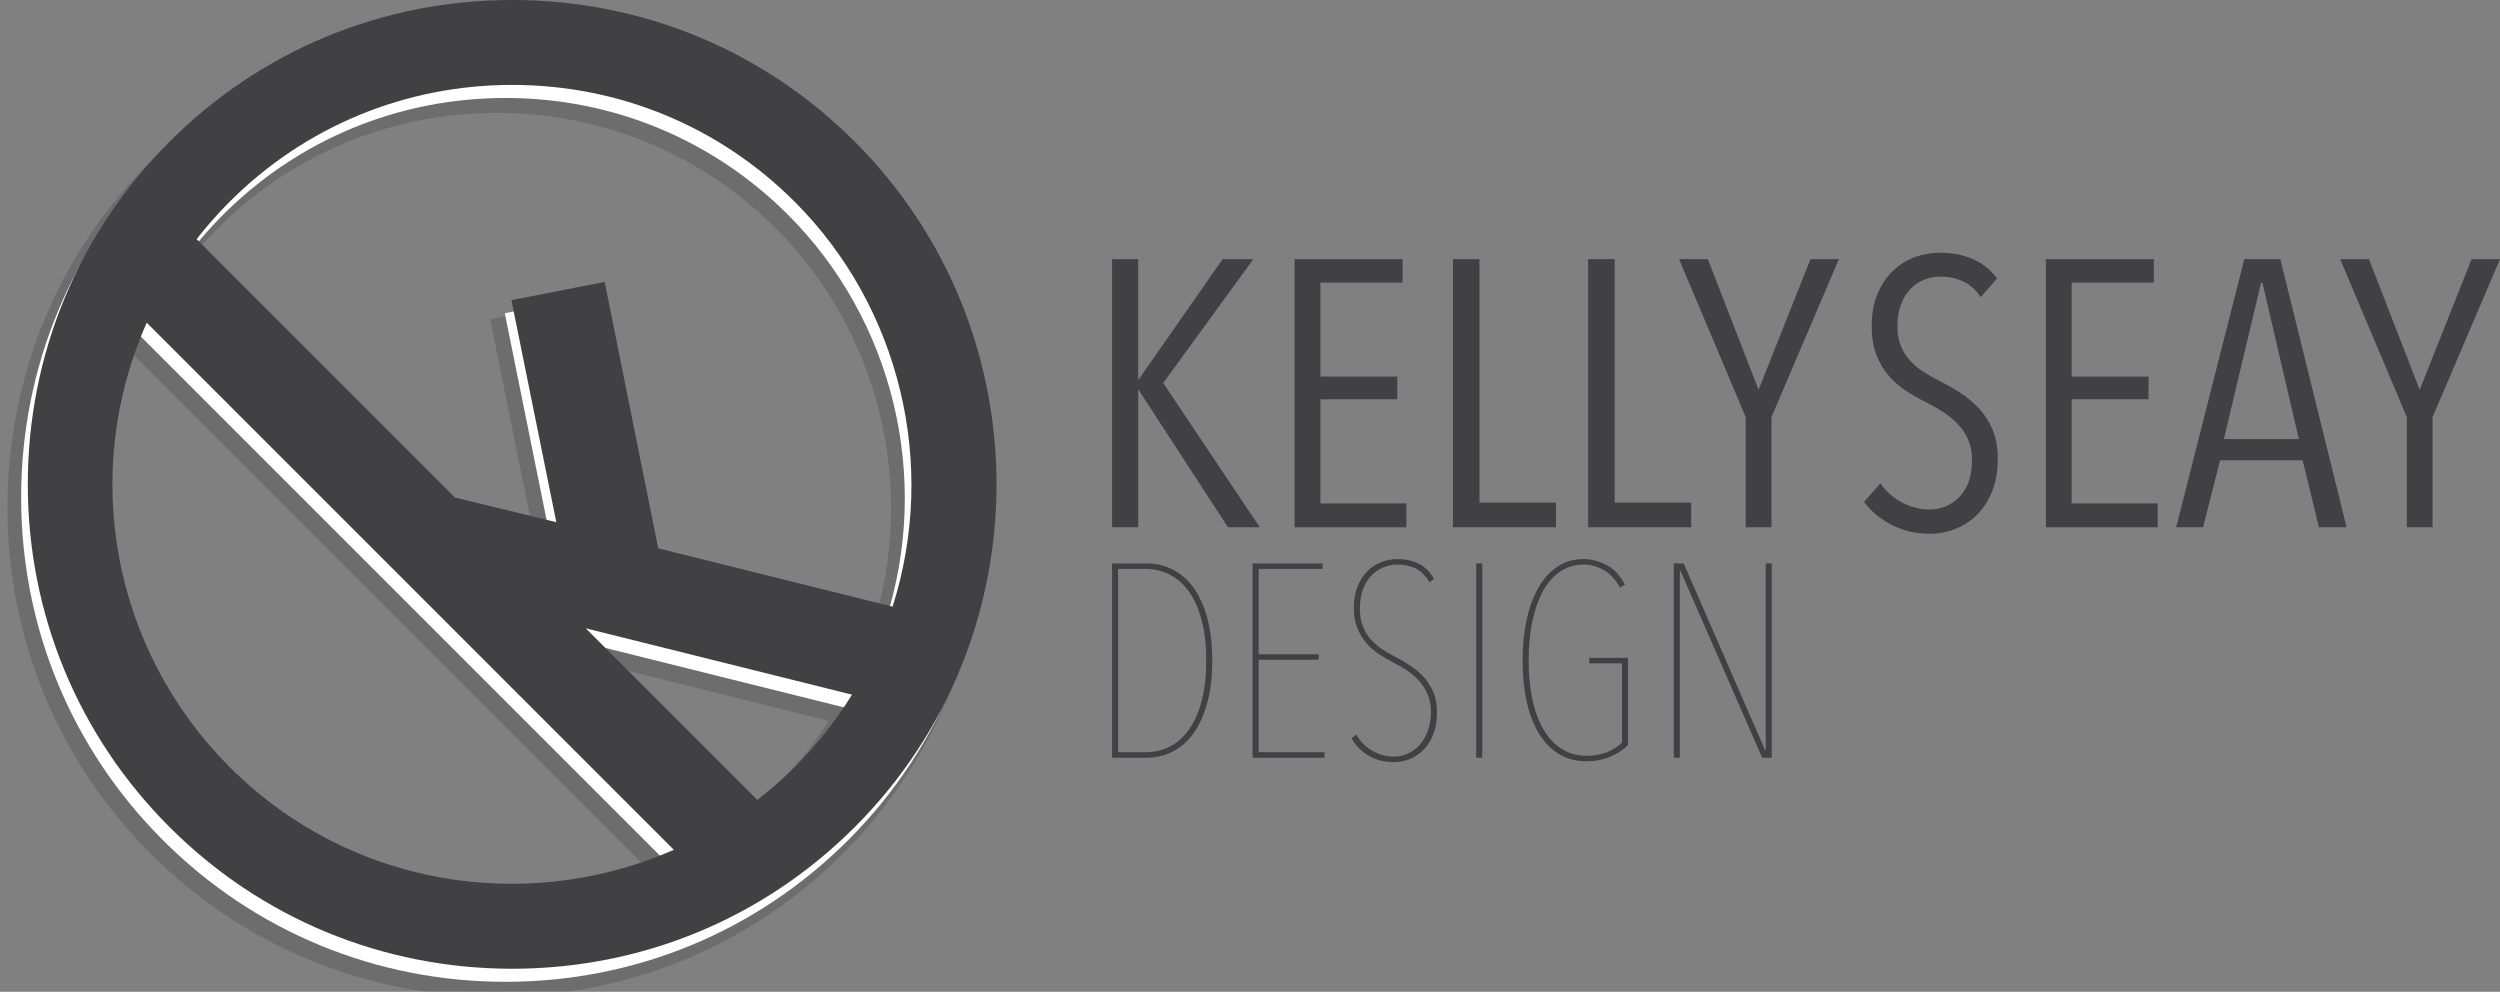 <?xml version="1.0" encoding="utf-8"?>
<!-- Generator: Adobe Illustrator 16.0.0, SVG Export Plug-In . SVG Version: 6.00 Build 0)  -->
<!DOCTYPE svg PUBLIC "-//W3C//DTD SVG 1.1//EN" "http://www.w3.org/Graphics/SVG/1.1/DTD/svg11.dtd">
<svg version="1.1" id="Layer_1" xmlns="http://www.w3.org/2000/svg" xmlns:xlink="http://www.w3.org/1999/xlink" x="0px" y="0px"
	 width="251.187px" height="99.648px" viewBox="0 0 251.187 99.648" enable-background="new 0 0 251.187 99.648"
	 xml:space="preserve">
<rect x="0" y="0" width="251.187" height="99.648" fill="#808080" stroke="none"/>
<g>
	<g opacity="0.3">
		<g>
			<path fill="#414042" stroke="#414042" stroke-miterlimit="10" d="M84.345,16.553C75.166,7.37,62.939,2.315,49.917,2.315
				c-13.023,0-25.249,5.054-34.428,14.238C6.305,25.733,1.25,37.964,1.25,50.981c0,13.022,5.055,25.249,14.239,34.429
				c9.179,9.184,21.405,14.238,34.428,14.238c13.022,0,25.249-5.055,34.428-14.238C103.328,66.427,103.328,35.537,84.345,16.553z
				 M21.525,22.59c7.573-7.572,17.653-11.745,28.392-11.745c10.738,0,20.818,4.172,28.392,11.745
				c10.595,10.596,14.381,26.431,9.828,40.675L64.594,57.41L59.21,30.64l-9.37,1.831l4.511,22.307l-10.176-2.47L18.211,26.343
				C19.227,25.037,20.343,23.778,21.525,22.59z M84.063,72.111c-1.621,2.617-3.553,5.055-5.755,7.262
				c-1.173,1.173-2.432,2.284-3.758,3.314L57.308,65.444L84.063,72.111z M49.912,91.113c-10.738,0-20.819-4.168-28.392-11.74
				C9.729,67.576,6.496,49.871,13.195,34.736l52.963,52.963C61.075,89.939,55.501,91.113,49.912,91.113z"/>
		</g>
	</g>
	<g>
		<g>
			<path fill="#FFFFFF" d="M85.22,15.552C76.041,6.369,63.815,1.314,50.792,1.314c-13.023,0-25.249,5.054-34.428,14.238
				C7.18,24.732,2.125,36.963,2.125,49.98c0,13.022,5.055,25.249,14.239,34.429c9.179,9.184,21.405,14.238,34.428,14.238
				c13.022,0,25.249-5.055,34.428-14.238C104.204,65.426,104.204,34.536,85.22,15.552z M22.401,21.589
				c7.573-7.572,17.653-11.745,28.392-11.745c10.738,0,20.818,4.172,28.392,11.745c10.595,10.596,14.381,26.431,9.828,40.675
				l-23.542-5.855l-5.383-26.771l-9.37,1.831l4.511,22.307l-10.176-2.47L19.087,25.342C20.103,24.036,21.218,22.777,22.401,21.589z
				 M84.939,71.11c-1.621,2.617-3.553,5.055-5.755,7.262c-1.173,1.173-2.432,2.284-3.758,3.314L58.184,64.443L84.939,71.11z
				 M50.788,90.112c-10.738,0-20.819-4.168-28.392-11.74C10.604,66.575,7.371,48.87,14.07,33.735l52.963,52.963
				C61.951,88.938,56.376,90.112,50.788,90.112z"/>
		</g>
	</g>
	<g>
		<g>
			<path fill="#414042" d="M85.888,14.238C76.709,5.054,64.483,0,51.46,0C38.438,0,26.211,5.054,17.032,14.238
				C7.848,23.418,2.793,35.649,2.793,48.666c0,13.023,5.055,25.25,14.239,34.429c9.179,9.185,21.405,14.239,34.428,14.239
				c13.022,0,25.249-5.055,34.428-14.239C104.872,64.111,104.872,33.222,85.888,14.238z M23.069,20.275
				C30.641,12.703,40.722,8.531,51.46,8.531c10.738,0,20.818,4.172,28.391,11.745c10.595,10.596,14.381,26.432,9.828,40.675
				l-23.542-5.854l-5.384-26.771l-9.369,1.831l4.51,22.308l-10.176-2.471L19.755,24.028C20.771,22.721,21.886,21.463,23.069,20.275z
				 M85.607,69.796c-1.621,2.618-3.553,5.055-5.755,7.263c-1.173,1.172-2.432,2.283-3.758,3.314L58.852,63.129L85.607,69.796z
				 M51.455,88.799c-10.738,0-20.819-4.168-28.391-11.74C11.272,65.261,8.039,47.556,14.738,32.421l52.963,52.963
				C62.618,87.625,57.044,88.799,51.455,88.799z"/>
		</g>
	</g>
</g>
<path fill="#414042" d="M123.38,52.979l-8.98-13.812h-0.039v13.812h-2.625V26.037h2.625v12.101h0.039l8.447-12.101h3.083
	l-9.057,12.444l9.703,14.498H123.38z"/>
<path fill="#414042" d="M130.076,52.979V26.037h10.846v2.358h-8.256v9.439h7.724v2.282h-7.724v10.466h8.637v2.396H130.076z"/>
<path fill="#414042" d="M145.984,52.979V26.037h2.664v24.468h7.686v2.474H145.984z"/>
<path fill="#414042" d="M159.568,52.979V26.037h2.665v24.468h7.687v2.474H159.568z"/>
<path fill="#414042" d="M177.987,41.905v11.074h-2.588V41.905l-6.697-15.868h2.892l5.099,13.129l5.214-13.129h2.855L177.987,41.905z
	"/>
<path fill="#414042" d="M200.727,46.091c0,1.192-0.178,2.253-0.533,3.179c-0.356,0.926-0.844,1.712-1.464,2.358
	c-0.623,0.648-1.354,1.142-2.189,1.483c-0.837,0.344-1.726,0.516-2.663,0.516c-1.372,0-2.634-0.293-3.787-0.877
	c-1.154-0.583-2.087-1.355-2.797-2.32l1.635-1.865c0.584,0.837,1.32,1.484,2.209,1.94c0.889,0.457,1.789,0.685,2.701,0.685
	c1.217,0,2.238-0.43,3.064-1.293c0.823-0.863,1.236-2.094,1.236-3.691c0-0.762-0.129-1.433-0.38-2.018
	c-0.255-0.582-0.599-1.103-1.028-1.559c-0.433-0.456-0.92-0.863-1.466-1.217c-0.546-0.355-1.121-0.686-1.73-0.99
	c-0.736-0.354-1.435-0.754-2.094-1.198c-0.66-0.443-1.235-0.957-1.731-1.541c-0.495-0.584-0.895-1.274-1.198-2.074
	c-0.306-0.8-0.456-1.731-0.456-2.797c0-1.242,0.188-2.328,0.57-3.253c0.381-0.925,0.895-1.698,1.541-2.321
	c0.647-0.622,1.376-1.084,2.188-1.391c0.812-0.304,1.66-0.456,2.548-0.456c1.219,0,2.315,0.209,3.292,0.629
	c0.977,0.417,1.795,1.071,2.455,1.959l-1.636,1.865c-0.507-0.735-1.105-1.262-1.788-1.579c-0.686-0.317-1.435-0.477-2.246-0.477
	c-0.533,0-1.059,0.096-1.58,0.285c-0.518,0.191-0.981,0.489-1.388,0.895c-0.407,0.407-0.736,0.927-0.989,1.561
	c-0.254,0.633-0.381,1.382-0.381,2.245c0,0.761,0.114,1.421,0.343,1.978c0.228,0.559,0.538,1.055,0.933,1.484
	c0.393,0.433,0.849,0.813,1.368,1.144c0.521,0.329,1.061,0.633,1.617,0.913c0.711,0.354,1.415,0.761,2.112,1.217
	c0.699,0.456,1.325,0.989,1.886,1.597c0.557,0.609,1.001,1.321,1.331,2.132C200.561,44.05,200.727,45.002,200.727,46.091z"/>
<path fill="#414042" d="M205.559,52.979V26.037h10.845v2.358h-8.256v9.439h7.725v2.282h-7.725v10.466h8.637v2.396H205.559z"/>
<path fill="#414042" d="M232.996,52.979l-1.637-6.735h-8.296l-1.712,6.735h-2.701l6.848-26.942h3.615l6.659,26.942H232.996z
	 M227.326,28.434h-0.152l-3.729,15.68h7.533L227.326,28.434z"/>
<path fill="#414042" d="M244.412,41.905v11.074h-2.587V41.905l-6.698-15.868h2.893l5.099,13.129l5.212-13.129h2.856L244.412,41.905z
	"/>
<g>
	<path fill="#414042" d="M121.801,66.371c0,1.654-0.176,3.098-0.525,4.33c-0.35,1.23-0.819,2.248-1.406,3.047
		c-0.589,0.799-1.288,1.395-2.096,1.791c-0.808,0.396-1.663,0.594-2.562,0.594h-3.475V56.611h3.502c0.9,0,1.75,0.197,2.549,0.592
		c0.8,0.396,1.498,0.998,2.098,1.807c0.595,0.809,1.064,1.826,1.405,3.047C121.63,63.279,121.801,64.718,121.801,66.371z
		 M112.342,57.163V75.58h2.786c0.845,0,1.636-0.182,2.371-0.551c0.735-0.367,1.379-0.927,1.93-1.682
		c0.552-0.754,0.983-1.71,1.296-2.867c0.312-1.159,0.468-2.527,0.468-4.109c0-1.58-0.156-2.949-0.468-4.107
		c-0.313-1.158-0.745-2.114-1.296-2.867c-0.551-0.754-1.195-1.314-1.93-1.683c-0.735-0.367-1.525-0.551-2.371-0.551H112.342z"/>
	<path fill="#414042" d="M125.852,76.133V56.611h7.032v0.552h-6.425v8.575h6.038v0.55h-6.038v9.292h6.618v0.553H125.852z"/>
	<path fill="#414042" d="M144.381,71.555c0,0.81-0.115,1.526-0.347,2.15c-0.229,0.627-0.546,1.149-0.949,1.572
		c-0.404,0.423-0.87,0.744-1.392,0.966c-0.524,0.22-1.07,0.331-1.641,0.331c-0.938,0-1.77-0.208-2.496-0.621
		c-0.727-0.414-1.318-1.006-1.777-1.779l0.496-0.357c0.441,0.734,1.002,1.287,1.682,1.653c0.68,0.37,1.369,0.552,2.067,0.552
		c0.496,0,0.968-0.101,1.419-0.303c0.451-0.203,0.847-0.492,1.188-0.869c0.339-0.376,0.614-0.846,0.826-1.404
		c0.211-0.562,0.317-1.2,0.317-1.918c0-0.662-0.11-1.248-0.333-1.764c-0.218-0.516-0.508-0.971-0.866-1.365
		c-0.36-0.396-0.759-0.738-1.2-1.033s-0.883-0.552-1.322-0.773c-0.516-0.257-1.017-0.546-1.502-0.867
		c-0.488-0.322-0.916-0.699-1.283-1.131c-0.369-0.433-0.667-0.934-0.896-1.502c-0.231-0.57-0.345-1.232-0.345-1.986
		c0-0.809,0.117-1.521,0.356-2.137s0.562-1.131,0.966-1.543c0.404-0.414,0.873-0.727,1.407-0.939
		c0.532-0.211,1.093-0.316,1.681-0.316c0.754,0,1.448,0.152,2.082,0.455c0.634,0.304,1.152,0.812,1.558,1.531l-0.44,0.357
		c-0.404-0.68-0.879-1.148-1.422-1.406c-0.541-0.258-1.143-0.385-1.805-0.385c-0.459,0-0.914,0.086-1.364,0.262
		c-0.45,0.174-0.854,0.441-1.214,0.799c-0.357,0.358-0.648,0.818-0.867,1.379c-0.223,0.561-0.331,1.228-0.331,1.999
		c0,0.68,0.101,1.272,0.303,1.777c0.2,0.505,0.468,0.942,0.8,1.31c0.33,0.368,0.703,0.69,1.115,0.967
		c0.414,0.274,0.822,0.515,1.227,0.715c0.571,0.296,1.113,0.613,1.627,0.951c0.515,0.343,0.971,0.731,1.366,1.172
		c0.395,0.441,0.712,0.947,0.951,1.518S144.381,70.803,144.381,71.555z"/>
	<path fill="#414042" d="M148.324,76.133V56.611h0.606v19.521H148.324z"/>
	<path fill="#414042" d="M153.59,66.344c0,1.434,0.123,2.74,0.373,3.915c0.247,1.177,0.619,2.188,1.115,3.033
		c0.497,0.847,1.107,1.499,1.833,1.958c0.728,0.459,1.56,0.689,2.496,0.689c1.453,0,2.638-0.441,3.557-1.324v-7.969h-3.282v-0.55
		h3.887v8.767c-0.457,0.461-1.046,0.846-1.763,1.158c-0.716,0.312-1.517,0.469-2.398,0.469c-1.03,0-1.94-0.234-2.729-0.703
		c-0.792-0.469-1.463-1.145-2.013-2.026c-0.552-0.882-0.97-1.948-1.255-3.196c-0.285-1.252-0.428-2.658-0.428-4.221
		c0-1.451,0.135-2.797,0.4-4.038s0.656-2.316,1.172-3.228c0.515-0.91,1.153-1.621,1.916-2.137c0.762-0.514,1.649-0.771,2.66-0.771
		c0.736,0,1.484,0.193,2.248,0.58c0.762,0.385,1.392,1.047,1.889,1.984l-0.497,0.303c-0.458-0.827-1.015-1.42-1.666-1.777
		c-0.653-0.359-1.312-0.537-1.974-0.537c-0.938,0-1.756,0.252-2.453,0.758c-0.699,0.504-1.273,1.189-1.724,2.054
		s-0.79,1.88-1.021,3.046C153.703,63.747,153.59,65.003,153.59,66.344z"/>
	<path fill="#414042" d="M177.053,76.133l-8.216-18.804h-0.055v18.804h-0.608V56.611h0.993l8.189,18.776h0.055V56.611h0.606v19.521
		H177.053z"/>
</g>
</svg>
